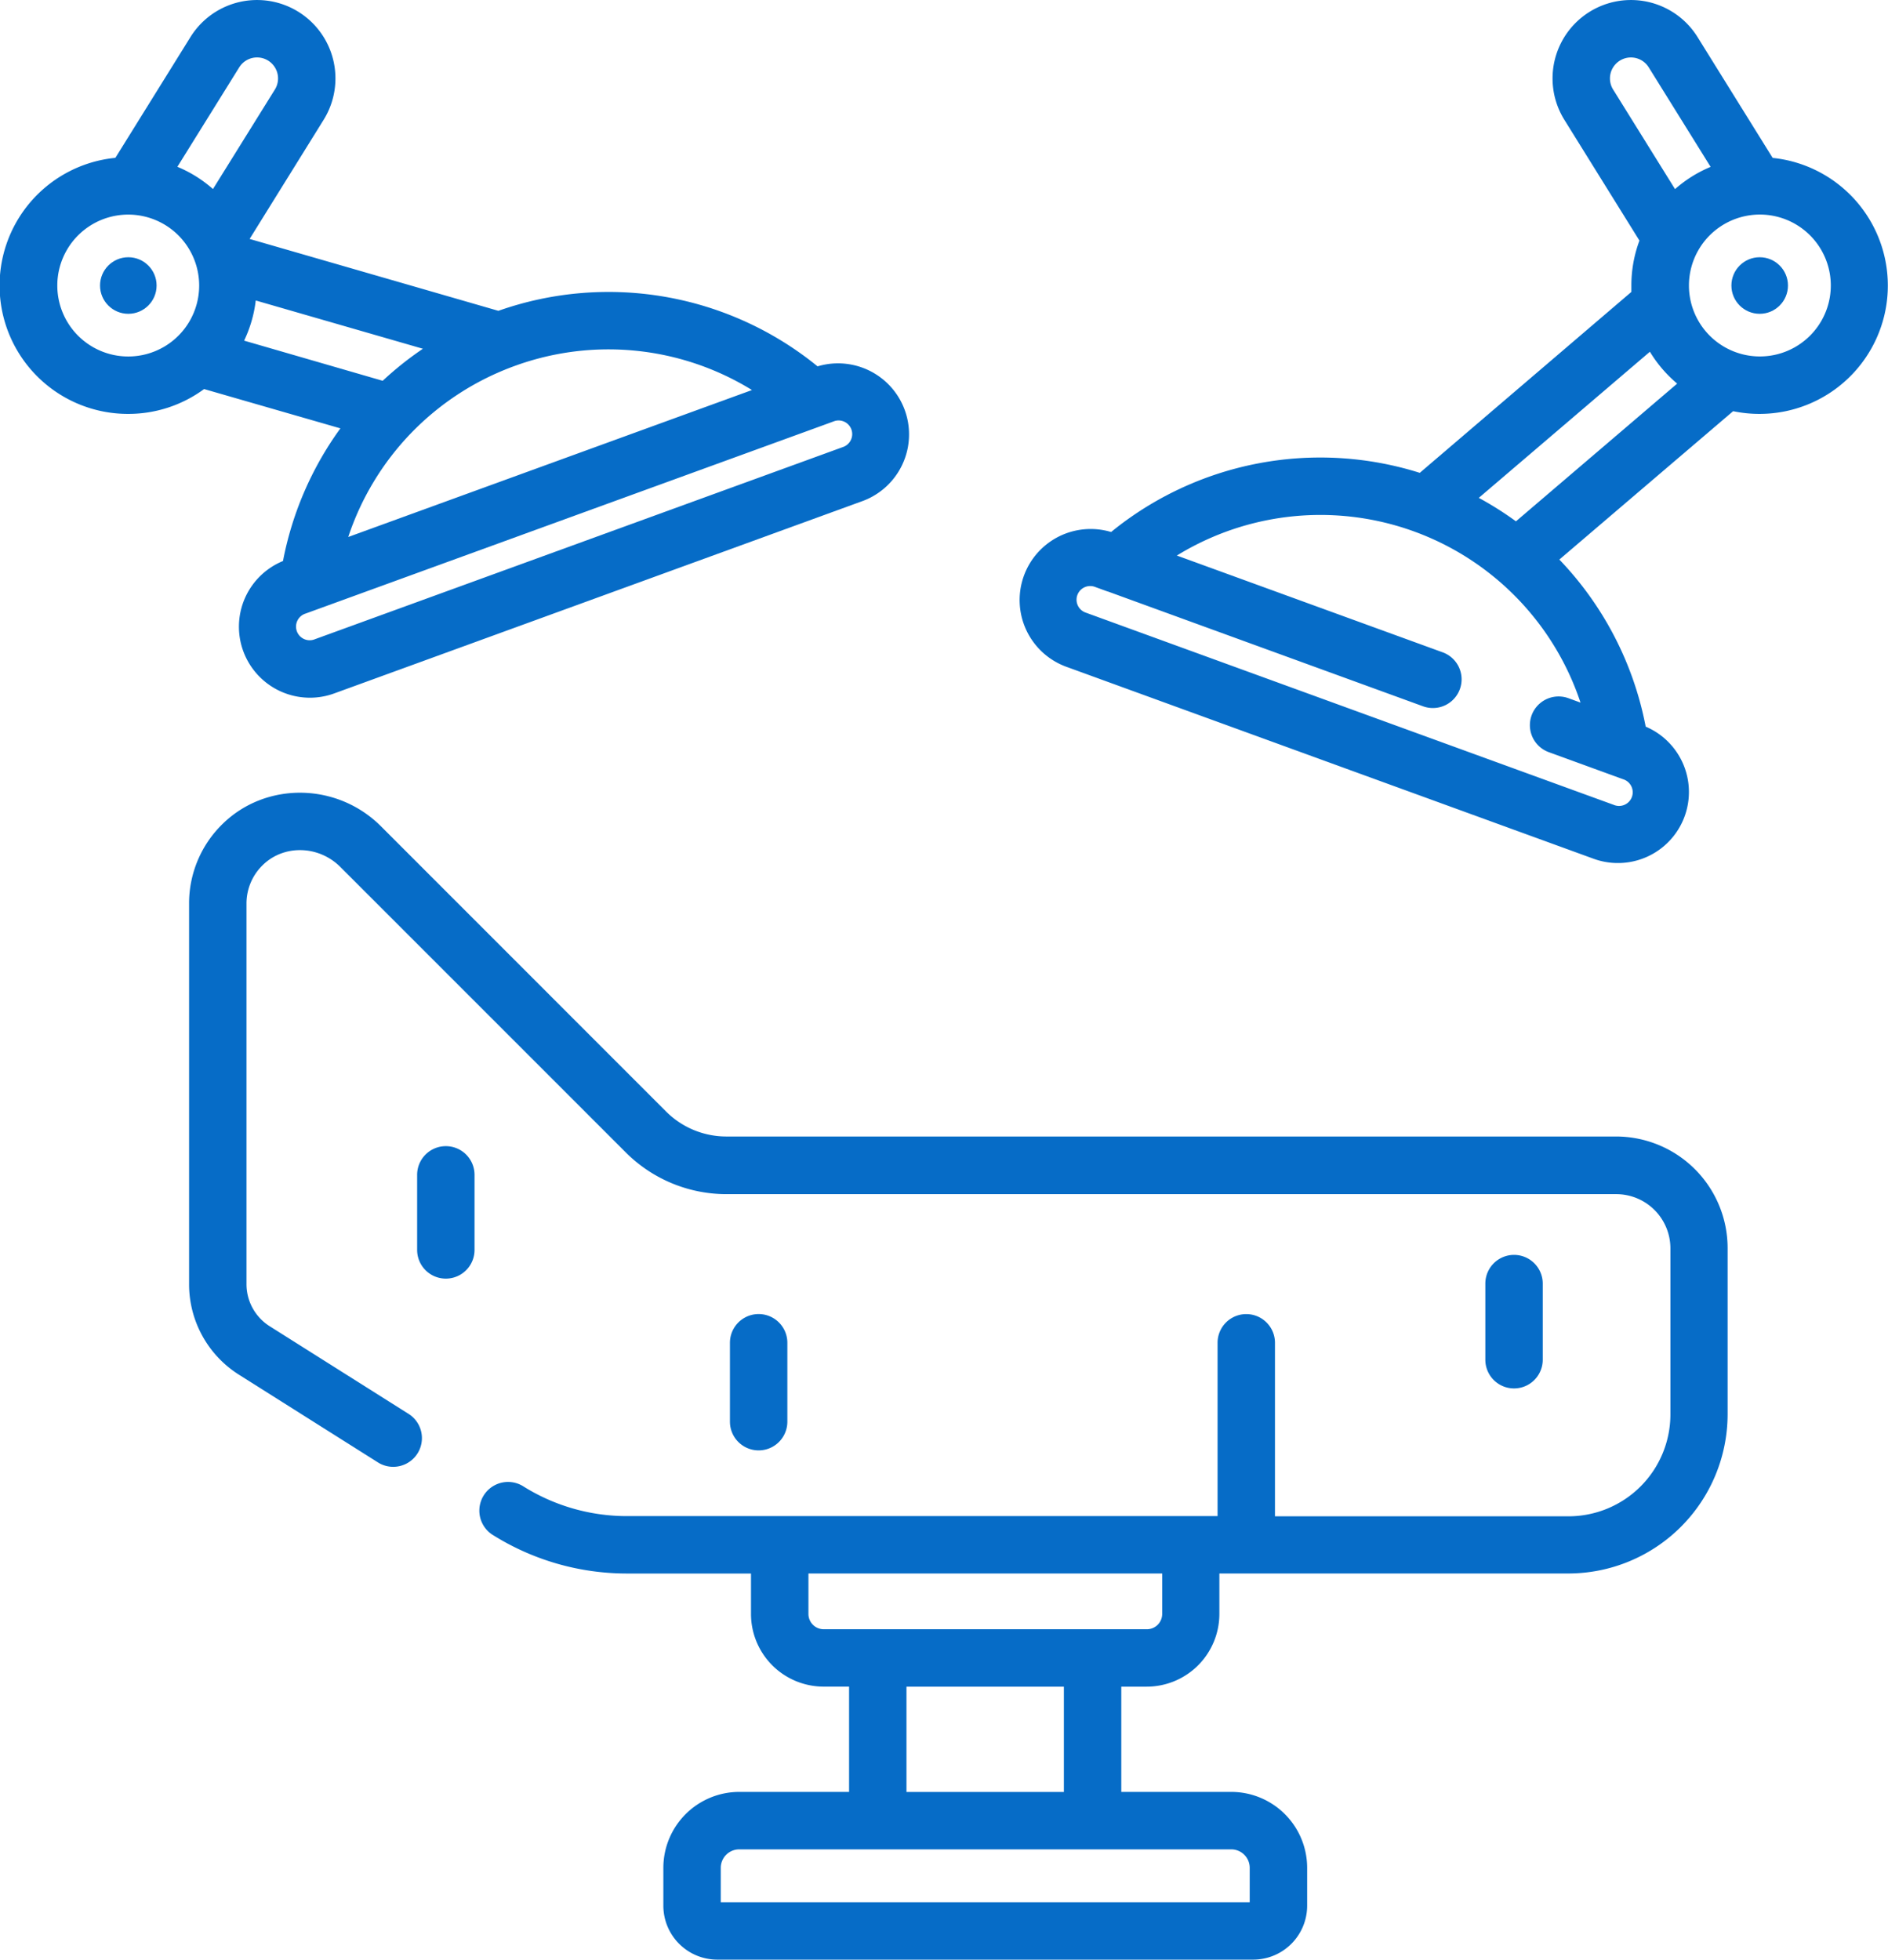 <svg xmlns="http://www.w3.org/2000/svg" viewBox="0 0 493.35 512"><defs><style>.cls-1{fill:#066cc7;}</style></defs><title>surgery</title><g id="Слой_2" data-name="Слой 2"><g id="Capa_1" data-name="Capa 1"><circle class="cls-1" cx="33.53" cy="74.6" r="7.39"/><path class="cls-1" d="M205.74,371.46V350.83a7.5,7.5,0,0,0-15,0v20.62a7.5,7.5,0,0,0,15,0Z"/><circle class="cls-1" cx="459.82" cy="74.6" r="7.39"/><path class="cls-1" d="M463.2,41.24,443.58,9.68A20.48,20.48,0,1,0,408.78,31.3L428.4,62.86a33.52,33.52,0,0,0-2.11,11.8c0,.54,0,1.07,0,1.61L371,123.54A86.47,86.47,0,0,0,290.34,139a18.56,18.56,0,0,0-11.84,35.16l138,50.24a18.56,18.56,0,0,0,13.53-34.55,86.58,86.58,0,0,0-22.56-43.65l45.41-38.77a33.56,33.56,0,0,0,6.89.71h.06a33.53,33.53,0,0,0,3.32-66.89ZM421.52,23.39a5.48,5.48,0,1,1,9.31-5.79L447,43.6a33.34,33.34,0,0,0-9.3,5.81ZM413,183.57l-3.16-1.15a7.5,7.5,0,0,0-5.13,14.1l16.06,5.85h0l3.35,1.22a3.57,3.57,0,1,1-2.44,6.7l-138-50.24a3.57,3.57,0,1,1,2.44-6.71l3.3,1.2.07,0,82.37,30a7.5,7.5,0,1,0,5.13-14.1l-69.47-25.29A71.63,71.63,0,0,1,413,183.57Zm-16.87-47.36a86.51,86.51,0,0,0-9.71-6.13l44.71-38.18a33.8,33.8,0,0,0,7.13,8.33Zm63.74-43.08h0a18.53,18.53,0,0,1,0-37.07h0a18.53,18.53,0,0,1,0,37.07Z"/><path class="cls-1" d="M88.95,111.92a86.67,86.67,0,0,0-15,34.66,18.55,18.55,0,0,0,13.53,34.54l138-50.24a18.56,18.56,0,0,0-11.84-35.16,86.47,86.47,0,0,0-83.41-14.51l-65-18.78L84.57,31.3A20.48,20.48,0,1,0,49.77,9.68L30.15,41.24a33.53,33.53,0,0,0,3.32,66.9h.06a33.36,33.36,0,0,0,19.8-6.49Zm125.63-.63h0l3.34-1.22a3.54,3.54,0,0,1,1.21-.22,3.62,3.62,0,0,1,1.51.34,3.57,3.57,0,0,1-.29,6.58L82.32,167a3.57,3.57,0,1,1-2.44-6.7l3.35-1.22h0ZM134.5,95.61a71.49,71.49,0,0,1,62,6.3L91,140.3a71.53,71.53,0,0,1,16.43-27.15h0A71.6,71.6,0,0,1,134.5,95.61ZM66.83,78.51l43.68,12.61A86.29,86.29,0,0,0,100,99.49L63.79,89A33.29,33.29,0,0,0,66.83,78.51ZM62.51,17.6a5.48,5.48,0,1,1,9.32,5.79l-16.18,26a33.36,33.36,0,0,0-9.3-5.81Zm-29,75.54h0a18.53,18.53,0,0,1,0-37.07h0a18.53,18.53,0,0,1,0,37.07Z"/><path class="cls-1" d="M403.13,355.25V335.37a7.5,7.5,0,0,0-15,0v19.89a7.5,7.5,0,1,0,15,0Z"/><path class="cls-1" d="M116.49,299.46A7.5,7.5,0,0,0,109,307v19.57a7.5,7.5,0,0,0,15,0V307A7.5,7.5,0,0,0,116.49,299.46Z"/><path class="cls-1" d="M422.35,296.94H189.9A22.3,22.3,0,0,1,174,290.36L99.55,215.89c-11.44-11.44-30-11.73-41.35-.65a28.92,28.92,0,0,0-8.79,20.86v99.37A27.93,27.93,0,0,0,62.5,359.21l36.45,23a7.5,7.5,0,0,0,8-12.68l-36.45-23a13,13,0,0,1-6.09-11.05V236.1A14,14,0,0,1,68.68,226c5.51-5.37,14.6-5.15,20.26.52L163.42,301a37.21,37.21,0,0,0,26.48,11H422.35a14.16,14.16,0,0,1,14.14,14.14v43.43a26.63,26.63,0,0,1-26.6,26.6H333.16V350.84a7.5,7.5,0,0,0-15,0v45.28H163.84a51,51,0,0,1-27.28-7.89,7.5,7.5,0,0,0-8,12.68,66,66,0,0,0,35.29,10.21h32.39v10.55a19,19,0,0,0,19,19h6.63v27.51H193.16A19.85,19.85,0,0,0,173.34,488v9.9A14.1,14.1,0,0,0,187.42,512H327.49a14.1,14.1,0,0,0,14.08-14.08V488a19.85,19.85,0,0,0-19.82-19.82H293V440.68h6.63a19,19,0,0,0,19-19V411.11h91.21a41.65,41.65,0,0,0,41.6-41.6V326.08A29.17,29.17,0,0,0,422.35,296.94ZM321.74,483.19a4.83,4.83,0,0,1,4.82,4.82v9H188.34v-9a4.83,4.83,0,0,1,4.82-4.82Zm-84.87-15V440.68H278v27.51Zm62.78-42.51H215.25a4,4,0,0,1-4-4V411.11h92.44v10.55h0A4,4,0,0,1,299.66,425.68Z"/></g></g></svg>